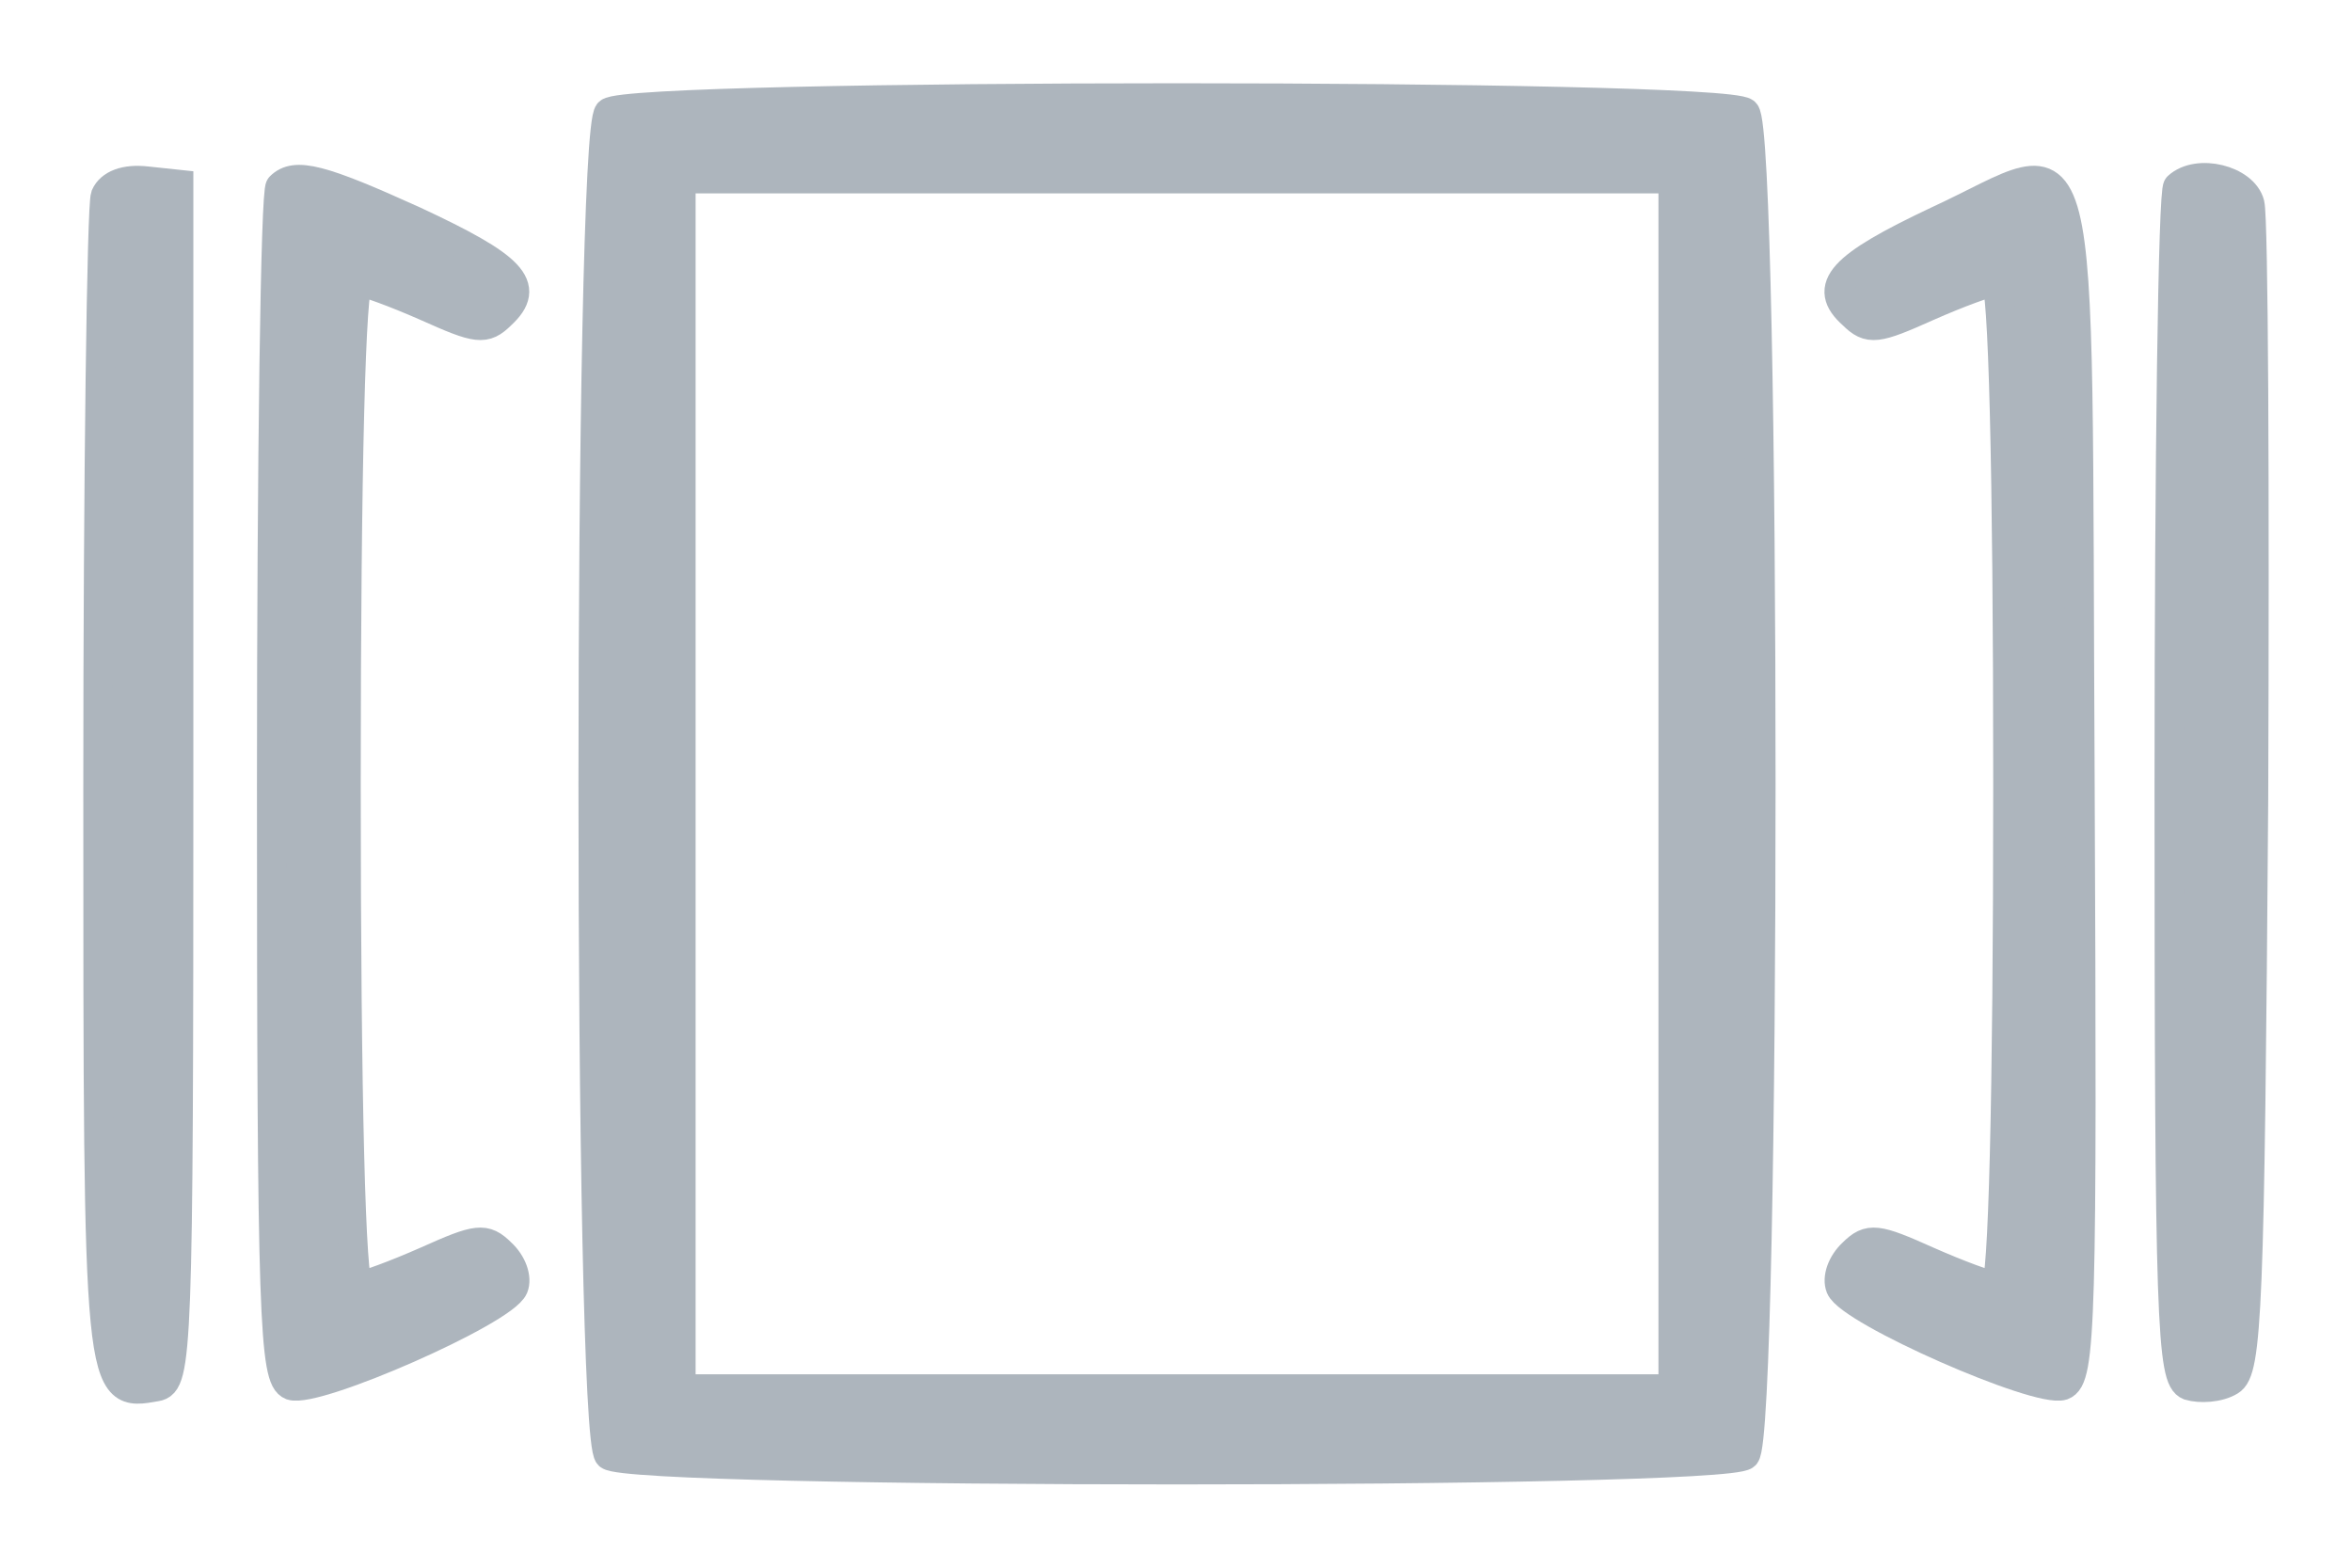 <svg width="24" height="16" viewBox="0 0 24 16" fill="none" xmlns="http://www.w3.org/2000/svg">
<path d="M6.214 1.149C5.999 1.347 5.999 14.653 6.214 14.851C6.429 15.05 17.591 15.05 17.806 14.851C18.022 14.653 18.022 1.347 17.806 1.149C17.591 0.95 6.429 0.95 6.214 1.149ZM17.073 8V14.176H12.01H6.948V8V1.824H12.01H17.073V8Z" fill="#ADB5BD" stroke="#ADB5BD" stroke-width="0.3"/>
<path d="M1.076 1.999C1.038 2.104 1 4.831 1 8.058C1 14.292 1 14.257 1.595 14.152C1.81 14.117 1.823 13.791 1.823 8V1.883L1.494 1.848C1.278 1.824 1.127 1.883 1.076 1.999Z" fill="#ADB5BD" stroke="#ADB5BD" stroke-width="0.3"/>
<path d="M2.86 1.906C2.81 1.941 2.772 4.702 2.772 8.023C2.772 13.465 2.797 14.07 2.974 14.14C3.227 14.222 5.138 13.383 5.24 13.138C5.278 13.045 5.227 12.894 5.113 12.789C4.948 12.626 4.873 12.637 4.354 12.87C4.037 13.01 3.721 13.127 3.658 13.127C3.582 13.127 3.531 11.251 3.531 8C3.531 4.749 3.582 2.873 3.658 2.873C3.721 2.873 4.037 2.989 4.354 3.129C4.873 3.362 4.948 3.374 5.113 3.211C5.429 2.919 5.227 2.721 4.227 2.255C3.278 1.824 3.012 1.754 2.86 1.906Z" fill="#ADB5BD" stroke="#ADB5BD" stroke-width="0.3"/>
<path d="M19.768 2.255C18.781 2.721 18.591 2.931 18.907 3.211C19.072 3.374 19.148 3.362 19.667 3.129C19.983 2.989 20.3 2.873 20.363 2.873C20.439 2.873 20.489 4.749 20.489 8C20.489 11.251 20.439 13.127 20.363 13.127C20.3 13.127 19.983 13.01 19.667 12.87C19.148 12.637 19.072 12.626 18.907 12.789C18.794 12.894 18.743 13.045 18.781 13.138C18.882 13.383 20.793 14.222 21.046 14.14C21.236 14.07 21.249 13.488 21.224 7.976C21.186 0.939 21.337 1.533 19.768 2.255Z" fill="#ADB5BD" stroke="#ADB5BD" stroke-width="0.3"/>
<path d="M22.223 1.906C22.173 1.941 22.135 4.702 22.135 8.023C22.135 13.511 22.16 14.071 22.337 14.141C22.451 14.175 22.641 14.164 22.755 14.094C22.932 13.989 22.957 13.36 22.995 8.163C23.008 4.97 22.995 2.232 22.957 2.081C22.894 1.836 22.426 1.719 22.223 1.906Z" fill="#ADB5BD" stroke="#ADB5BD" stroke-width="0.3"/>
</svg>
